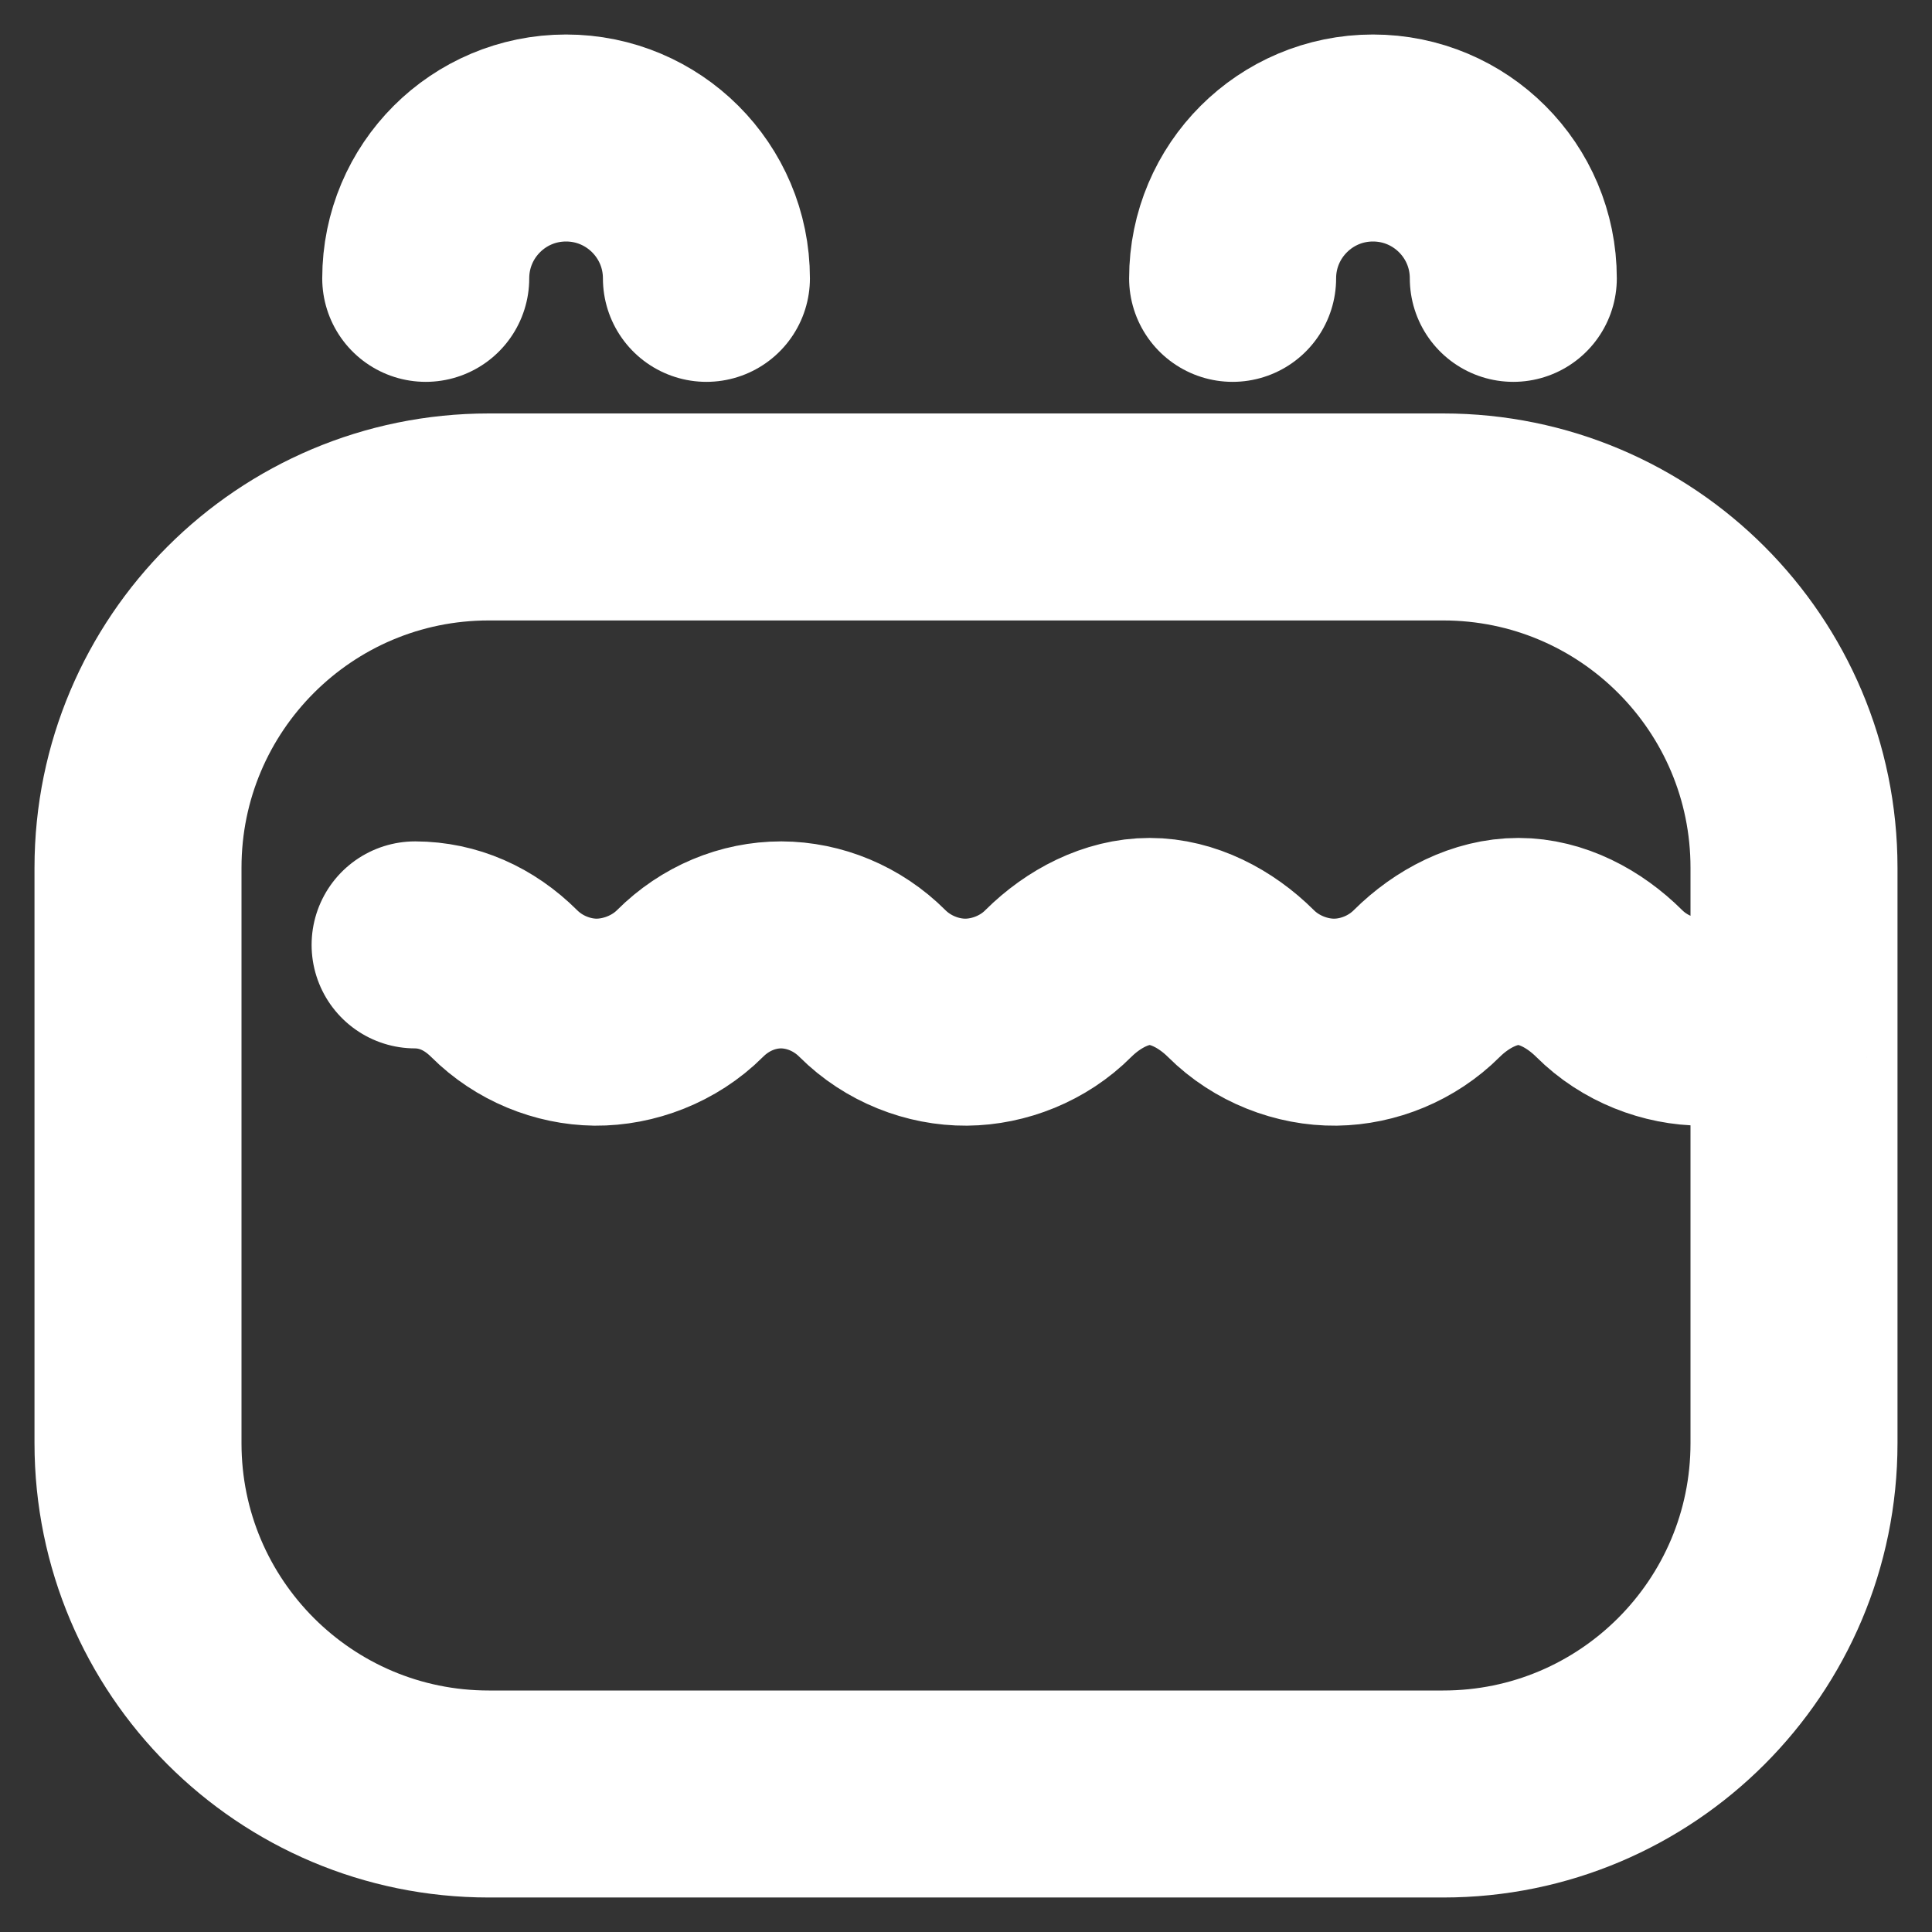 <svg xmlns="http://www.w3.org/2000/svg" width="14" height="14" viewBox="0 0 14 14" fill="none">
    <rect x="0" y="0" width="14" height="14" fill="#333333" stroke="none"/>
    <path d="M13 7.127C12.818 7.309 12.578 7.407 12.339 7.407C12.099 7.407 11.844 7.31 11.661 7.127C11.478 6.945 11.242 6.822 11.003 6.822C10.763 6.822 10.522 6.945 10.339 7.127C10.159 7.307 9.914 7.404 9.678 7.407C9.435 7.41 9.177 7.312 8.992 7.127C8.809 6.945 8.57 6.822 8.331 6.822C8.092 6.822 7.852 6.945 7.669 7.127C7.489 7.308 7.239 7.405 7.002 7.407C6.76 7.409 6.506 7.311 6.322 7.127C6.14 6.945 5.9 6.848 5.661 6.847C5.421 6.847 5.183 6.944 5 7.127C4.815 7.312 4.556 7.409 4.314 7.407C4.077 7.404 3.833 7.307 3.653 7.127C3.47 6.945 3.248 6.848 3.008 6.847M5.119 2.017C5.119 1.455 4.663 1 4.102 1C3.54 1 3.085 1.455 3.085 2.017M10.966 2.017C10.966 1.455 10.511 1 9.949 1C9.388 1 8.932 1.455 8.932 2.017M3.542 13C2.138 13 1 11.862 1 10.458V6.288C1 4.884 2.138 3.746 3.542 3.746H10.458C11.862 3.746 13 4.884 13 6.288V10.458C13 11.862 11.862 13 10.458 13H3.542Z" stroke="white" stroke-width="1.5" stroke-miterlimit="10" stroke-linecap="round" stroke-linejoin="round"/>
</svg>